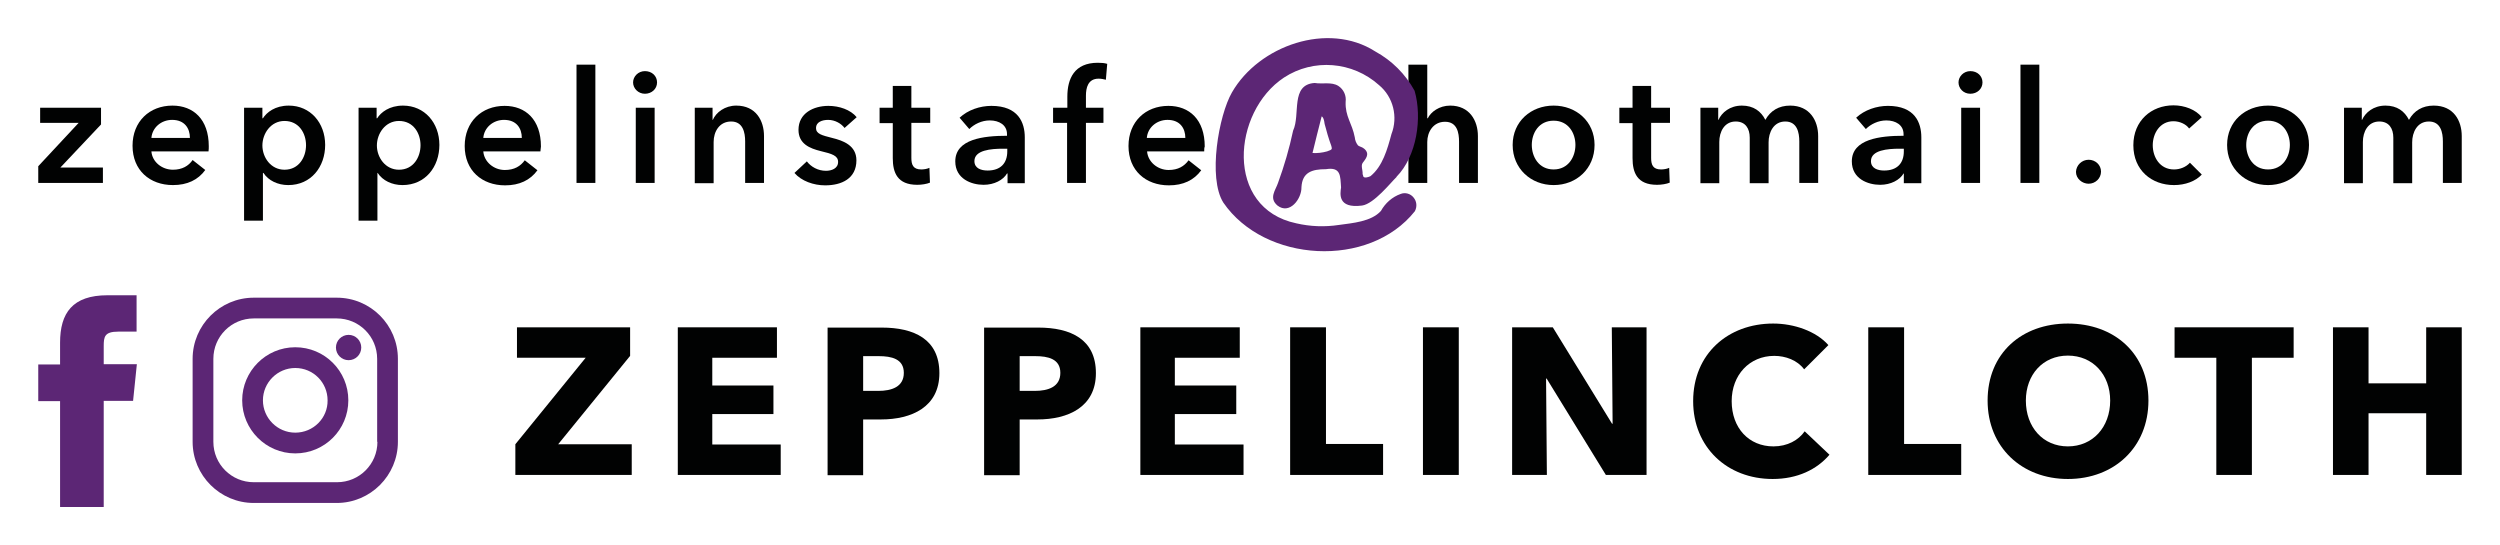 <?xml version="1.0" encoding="utf-8"?>
<!-- Generator: Adobe Illustrator 27.8.0, SVG Export Plug-In . SVG Version: 6.00 Build 0)  -->
<svg version="1.1" id="Capa_1" xmlns="http://www.w3.org/2000/svg" xmlns:xlink="http://www.w3.org/1999/xlink" x="0px" y="0px"
	 viewBox="0 0 92.8 20.24" style="enable-background:new 0 0 92.8 20.24;" xml:space="preserve">
<style type="text/css">
	.st0{fill:#010202;}
	.st1{fill:#5C2675;}
	.st2{fill:#FFFFFF;}
</style>
<g>
	<g>
		<polygon class="st0" points="19.13,17.63 19.13,16.49 21.74,13.28 19.19,13.28 19.19,12.15 23.39,12.15 23.39,13.21 20.72,16.49 
			23.45,16.49 23.45,17.63 		"/>
		<polygon class="st0" points="25.16,17.63 25.16,12.15 28.84,12.15 28.84,13.28 26.44,13.28 26.44,14.31 28.71,14.31 28.71,15.37 
			26.44,15.37 26.44,16.5 28.98,16.5 28.98,17.63 		"/>
		<path class="st0" d="M32.7,15.57h-0.66v2.07h-1.32v-5.48h2.01c1.2,0,2.14,0.43,2.14,1.69C34.87,15.11,33.84,15.57,32.7,15.57
			 M32.62,13.22h-0.58v1.29h0.56c0.5,0,0.95-0.15,0.95-0.67C33.55,13.32,33.09,13.22,32.62,13.22"/>
		<path class="st0" d="M38.51,15.57h-0.66v2.07h-1.32v-5.48h2.01c1.2,0,2.14,0.43,2.14,1.69C40.68,15.11,39.65,15.57,38.51,15.57
			 M38.43,13.22h-0.58v1.29h0.56c0.5,0,0.95-0.15,0.95-0.67C39.36,13.32,38.9,13.22,38.43,13.22"/>
		<polygon class="st0" points="42.33,17.63 42.33,12.15 46.02,12.15 46.02,13.28 43.61,13.28 43.61,14.31 45.89,14.31 45.89,15.37 
			43.61,15.37 43.61,16.5 46.16,16.5 46.16,17.63 		"/>
		<polygon class="st0" points="47.89,17.63 47.89,12.15 49.22,12.15 49.22,16.48 51.34,16.48 51.34,17.63 		"/>
		<rect x="52.82" y="12.15" class="st0" width="1.33" height="5.48"/>
		<polygon class="st0" points="59.61,17.63 57.41,14.05 57.39,14.05 57.42,17.63 56.13,17.63 56.13,12.15 57.64,12.15 59.84,15.73 
			59.86,15.73 59.83,12.15 61.12,12.15 61.12,17.63 		"/>
		<path class="st0" d="M65.8,17.78c-1.69,0-2.95-1.18-2.95-2.89c0-1.76,1.3-2.88,2.97-2.88c0.77,0,1.59,0.28,2.05,0.8l-0.9,0.9
			c-0.25-0.34-0.69-0.5-1.11-0.5c-0.92,0-1.58,0.71-1.58,1.68c0,1,0.64,1.68,1.55,1.68c0.52,0,0.93-0.23,1.16-0.56l0.92,0.87
			C67.44,17.43,66.72,17.78,65.8,17.78"/>
		<polygon class="st0" points="69.35,17.63 69.35,12.15 70.68,12.15 70.68,16.48 72.8,16.48 72.8,17.63 		"/>
		<path class="st0" d="M76.76,17.78c-1.71,0-2.98-1.18-2.98-2.91c0-1.76,1.27-2.86,2.98-2.86c1.72,0,2.99,1.11,2.99,2.86
			C79.75,16.6,78.48,17.78,76.76,17.78 M76.76,13.2c-0.93,0-1.56,0.71-1.56,1.67c0,0.99,0.64,1.7,1.56,1.7
			c0.92,0,1.57-0.71,1.57-1.7C78.33,13.91,77.69,13.2,76.76,13.2"/>
		<polygon class="st0" points="83.59,13.28 83.59,17.63 82.27,17.63 82.27,13.28 80.72,13.28 80.72,12.15 85.14,12.15 85.14,13.28 
					"/>
		<polygon class="st0" points="90.06,17.63 90.06,15.34 87.92,15.34 87.92,17.63 86.6,17.63 86.6,12.15 87.92,12.15 87.92,14.23 
			90.06,14.23 90.06,12.15 91.38,12.15 91.38,17.63 		"/>
		<path class="st1" d="M3.85,18.82H2.23v-3.93H1.42v-1.36h0.81v-0.81c0-1.1,0.46-1.76,1.76-1.76h1.08v1.35H4.39
			c-0.51,0-0.54,0.19-0.54,0.54l0,0.67h1.23l-0.14,1.36H3.85V18.82z"/>
		<path class="st1" d="M12.5,11.05H9.42c-1.25,0-2.27,1.02-2.27,2.27v3.08c0,1.25,1.02,2.27,2.27,2.27h3.08
			c1.25,0,2.27-1.02,2.27-2.27v-3.08C14.77,12.07,13.76,11.05,12.5,11.05 M14.01,16.4c0,0.83-0.67,1.5-1.5,1.5H9.42
			c-0.83,0-1.5-0.67-1.5-1.5v-3.08c0-0.83,0.67-1.5,1.5-1.5h3.08c0.83,0,1.5,0.67,1.5,1.5V16.4z"/>
		<path class="st1" d="M10.96,12.89c-1.09,0-1.97,0.89-1.97,1.97s0.88,1.97,1.97,1.97c1.09,0,1.97-0.88,1.97-1.97
			S12.05,12.89,10.96,12.89 M10.96,16.06c-0.66,0-1.2-0.54-1.2-1.2c0-0.66,0.54-1.2,1.2-1.2c0.67,0,1.2,0.54,1.2,1.2
			C12.17,15.52,11.63,16.06,10.96,16.06"/>
		<path class="st1" d="M13.41,12.9c0,0.26-0.21,0.47-0.47,0.47c-0.26,0-0.47-0.21-0.47-0.47c0-0.26,0.21-0.47,0.47-0.47
			C13.2,12.43,13.41,12.64,13.41,12.9"/>
	</g>
	<polygon class="st0" points="1.42,6.17 2.92,4.56 1.49,4.56 1.49,4 3.75,4 3.75,4.62 2.24,6.22 3.82,6.22 3.82,6.79 1.42,6.79 	"/>
	<path class="st0" d="M7.74,5.62H5.62C5.65,6.01,6.01,6.3,6.42,6.3C6.76,6.3,7,6.16,7.15,5.94l0.47,0.37
		c-0.27,0.37-0.67,0.56-1.2,0.56c-0.86,0-1.5-0.55-1.5-1.46c0-0.9,0.63-1.49,1.48-1.49c0.78,0,1.35,0.51,1.35,1.51
		C7.75,5.49,7.75,5.55,7.74,5.62 M7.05,5.12c0-0.36-0.2-0.67-0.66-0.67c-0.41,0-0.74,0.29-0.77,0.67H7.05z"/>
	<path class="st0" d="M9.74,4v0.39h0.02c0.14-0.22,0.45-0.47,0.96-0.47c0.8,0,1.35,0.64,1.35,1.46c0,0.81-0.52,1.49-1.37,1.49
		c-0.39,0-0.74-0.17-0.92-0.45H9.76v1.77h-0.7V4H9.74z M10.56,4.49c-0.51,0-0.82,0.47-0.82,0.91c0,0.44,0.31,0.9,0.82,0.9
		c0.54,0,0.8-0.47,0.8-0.91C11.36,4.95,11.1,4.49,10.56,4.49"/>
	<path class="st0" d="M13.98,4v0.39H14c0.14-0.22,0.45-0.47,0.96-0.47c0.8,0,1.35,0.64,1.35,1.46c0,0.81-0.52,1.49-1.37,1.49
		c-0.39,0-0.74-0.17-0.92-0.45h-0.01v1.77h-0.7V4H13.98z M14.81,4.49c-0.51,0-0.82,0.47-0.82,0.91c0,0.44,0.31,0.9,0.82,0.9
		c0.54,0,0.8-0.47,0.8-0.91C15.61,4.95,15.35,4.49,14.81,4.49"/>
	<path class="st0" d="M20.06,5.62h-2.12c0.03,0.39,0.39,0.69,0.8,0.69c0.35,0,0.58-0.14,0.74-0.36l0.47,0.37
		c-0.27,0.37-0.67,0.56-1.2,0.56c-0.86,0-1.5-0.55-1.5-1.46c0-0.9,0.63-1.49,1.48-1.49c0.78,0,1.35,0.51,1.35,1.51
		C20.07,5.49,20.07,5.55,20.06,5.62 M19.37,5.12c0-0.36-0.2-0.67-0.66-0.67c-0.41,0-0.74,0.29-0.77,0.67H19.37z"/>
	<rect x="21.4" y="2.4" class="st0" width="0.7" height="4.39"/>
	<path class="st0" d="M23.94,2.64c0.26,0,0.45,0.18,0.45,0.42c0,0.24-0.2,0.42-0.45,0.42s-0.44-0.2-0.44-0.42S23.69,2.64,23.94,2.64
		 M23.6,4h0.7v2.79h-0.7V4z"/>
	<path class="st0" d="M25.79,4h0.66v0.45h0.01c0.12-0.28,0.45-0.53,0.87-0.53c0.73,0,1.03,0.56,1.03,1.13v1.74h-0.7V5.25
		c0-0.33-0.08-0.74-0.52-0.74c-0.44,0-0.65,0.38-0.65,0.76v1.53h-0.7V4z"/>
	<path class="st0" d="M31.35,4.75c-0.12-0.16-0.35-0.3-0.61-0.3c-0.22,0-0.45,0.08-0.45,0.3c0,0.22,0.21,0.27,0.6,0.37
		c0.41,0.1,0.9,0.28,0.9,0.83c0,0.68-0.55,0.93-1.16,0.93c-0.43,0-0.88-0.16-1.14-0.46l0.46-0.43c0.15,0.2,0.41,0.35,0.71,0.35
		c0.2,0,0.45-0.08,0.45-0.33c0-0.23-0.22-0.3-0.64-0.4c-0.41-0.1-0.83-0.27-0.83-0.79c0-0.62,0.56-0.89,1.11-0.89
		c0.4,0,0.82,0.14,1.05,0.42L31.35,4.75z"/>
	<path class="st0" d="M32.65,4.56V4h0.49V3.19h0.69V4h0.7v0.56h-0.7v1.3c0,0.25,0.06,0.43,0.37,0.43c0.09,0,0.22-0.02,0.3-0.06
		l0.02,0.55c-0.12,0.05-0.31,0.08-0.47,0.08c-0.74,0-0.91-0.45-0.91-0.99v-1.3H32.65z"/>
	<path class="st0" d="M37.4,6.44h-0.02c-0.14,0.24-0.47,0.42-0.87,0.42c-0.45,0-1.05-0.22-1.05-0.87c0-0.83,1.05-0.95,1.92-0.95
		V4.98c0-0.34-0.29-0.51-0.64-0.51c-0.3,0-0.58,0.14-0.76,0.32l-0.36-0.42c0.31-0.29,0.76-0.44,1.18-0.44c1,0,1.24,0.62,1.24,1.17
		v1.7H37.4V6.44z M37.39,5.52h-0.16c-0.44,0-1.06,0.05-1.06,0.46c0,0.27,0.25,0.35,0.49,0.35c0.48,0,0.73-0.27,0.73-0.71V5.52z"/>
	<path class="st0" d="M39.62,4.56h-0.53V4h0.53V3.59c0-0.67,0.26-1.26,1.13-1.26c0.15,0,0.25,0.01,0.35,0.04l-0.05,0.59
		c-0.08-0.02-0.17-0.04-0.27-0.04c-0.4,0-0.47,0.35-0.47,0.63V4h0.65v0.56h-0.65v2.23h-0.7V4.56z"/>
	<path class="st0" d="M44.7,5.62h-2.12c0.03,0.39,0.39,0.69,0.8,0.69c0.35,0,0.58-0.14,0.74-0.36l0.47,0.37
		c-0.27,0.37-0.67,0.56-1.2,0.56c-0.86,0-1.5-0.55-1.5-1.46c0-0.9,0.63-1.49,1.48-1.49c0.78,0,1.35,0.51,1.35,1.51
		C44.7,5.49,44.7,5.55,44.7,5.62 M44,5.12c0-0.36-0.2-0.67-0.66-0.67c-0.41,0-0.74,0.29-0.77,0.67H44z"/>
	<path class="st0" d="M54.86,5.05v1.74h-0.7V5.26c0-0.33-0.07-0.74-0.52-0.74c-0.44,0-0.66,0.38-0.66,0.75v1.52h-0.7V2.4h0.7v1.99
		H53c0.11-0.23,0.42-0.47,0.83-0.47C54.55,3.92,54.86,4.48,54.86,5.05"/>
	<path class="st0" d="M57.67,3.92c0.84,0,1.52,0.59,1.52,1.46c0,0.88-0.67,1.49-1.52,1.49c-0.84,0-1.52-0.61-1.52-1.49
		C56.15,4.51,56.83,3.92,57.67,3.92 M57.67,6.29c0.55,0,0.81-0.47,0.81-0.91c0-0.44-0.26-0.9-0.81-0.9c-0.55,0-0.81,0.46-0.81,0.9
		C56.86,5.82,57.12,6.29,57.67,6.29"/>
	<path class="st0" d="M60.11,4.56V4h0.49V3.19h0.69V4h0.7v0.56h-0.7v1.3c0,0.25,0.06,0.43,0.37,0.43c0.09,0,0.22-0.02,0.3-0.06
		l0.02,0.55c-0.12,0.05-0.31,0.08-0.47,0.08c-0.74,0-0.91-0.45-0.91-0.99v-1.3H60.11z"/>
	<path class="st0" d="M67.49,5.05v1.74h-0.7V5.25c0-0.33-0.08-0.74-0.52-0.74c-0.44,0-0.62,0.41-0.62,0.77v1.52h-0.7V5.11
		c0-0.34-0.16-0.6-0.52-0.6c-0.42,0-0.61,0.38-0.61,0.76v1.53h-0.7V4h0.66v0.45h0.01c0.12-0.27,0.42-0.53,0.87-0.53
		c0.43,0,0.71,0.21,0.87,0.53c0.19-0.34,0.5-0.53,0.92-0.53C67.18,3.92,67.49,4.48,67.49,5.05"/>
	<path class="st0" d="M70.68,6.44h-0.02c-0.14,0.24-0.47,0.42-0.87,0.42c-0.45,0-1.05-0.22-1.05-0.87c0-0.83,1.05-0.95,1.92-0.95
		V4.98c0-0.34-0.29-0.51-0.64-0.51c-0.3,0-0.58,0.14-0.76,0.32l-0.36-0.42c0.31-0.29,0.76-0.44,1.18-0.44c1,0,1.24,0.62,1.24,1.17
		v1.7h-0.65V6.44z M70.67,5.52h-0.16c-0.44,0-1.06,0.05-1.06,0.46c0,0.27,0.25,0.35,0.49,0.35c0.48,0,0.73-0.27,0.73-0.71V5.52z"/>
	<path class="st0" d="M73.14,2.64c0.26,0,0.45,0.18,0.45,0.42c0,0.24-0.2,0.42-0.45,0.42c-0.26,0-0.44-0.2-0.44-0.42
		S72.89,2.64,73.14,2.64 M72.8,4h0.7v2.79h-0.7V4z"/>
	<rect x="75" y="2.4" class="st0" width="0.7" height="4.39"/>
	<path class="st0" d="M77.53,5.93c0.25,0,0.46,0.19,0.46,0.44c0,0.25-0.21,0.45-0.46,0.45c-0.24,0-0.47-0.19-0.47-0.44
		C77.07,6.13,77.28,5.93,77.53,5.93"/>
	<path class="st0" d="M81.26,4.77c-0.11-0.16-0.35-0.27-0.58-0.27c-0.51,0-0.77,0.46-0.77,0.89c0,0.44,0.26,0.9,0.79,0.9
		c0.22,0,0.45-0.09,0.59-0.25l0.44,0.44c-0.23,0.25-0.62,0.39-1.03,0.39c-0.83,0-1.51-0.55-1.51-1.48c0-0.91,0.67-1.48,1.49-1.48
		c0.41,0,0.83,0.16,1.05,0.44L81.26,4.77z"/>
	<path class="st0" d="M84.19,3.92c0.84,0,1.52,0.59,1.52,1.46c0,0.88-0.67,1.49-1.52,1.49c-0.84,0-1.52-0.61-1.52-1.49
		C82.67,4.51,83.34,3.92,84.19,3.92 M84.19,6.29c0.55,0,0.81-0.47,0.81-0.91c0-0.44-0.26-0.9-0.81-0.9c-0.55,0-0.81,0.46-0.81,0.9
		C83.38,5.82,83.64,6.29,84.19,6.29"/>
	<path class="st0" d="M91.38,5.05v1.74h-0.7V5.25c0-0.33-0.08-0.74-0.52-0.74c-0.44,0-0.62,0.41-0.62,0.77v1.52h-0.7V5.11
		c0-0.34-0.16-0.6-0.52-0.6c-0.42,0-0.61,0.38-0.61,0.76v1.53h-0.7V4h0.66v0.45h0.01c0.12-0.27,0.42-0.53,0.87-0.53
		c0.43,0,0.71,0.21,0.87,0.53c0.19-0.34,0.5-0.53,0.92-0.53C91.08,3.92,91.38,4.48,91.38,5.05"/>
	<path class="st1" d="M52.47,7.33c0.12,0.14,0.14,0.34,0.05,0.51c-1.7,2.14-5.58,1.91-7.11-0.32c-0.58-0.92-0.17-3.24,0.32-4.09
		c1-1.74,3.57-2.64,5.32-1.52c0.62,0.34,1.12,0.84,1.46,1.46c0.29,1.01,0.08,2.43-0.67,3.19v0.01C51.63,6.77,51,7.57,50.56,7.63
		c-0.92,0.12-0.81-0.45-0.78-0.67c-0.03-0.43,0-0.77-0.56-0.68c-0.53,0-0.88,0.12-0.91,0.67c0.01,0.43-0.44,1.03-0.89,0.68
		c-0.33-0.28-0.07-0.57,0.02-0.84c0.23-0.63,0.42-1.28,0.56-1.94c0.28-0.6-0.11-1.71,0.8-1.77c0.29,0.05,0.63-0.05,0.88,0.11
		c0.2,0.13,0.3,0.36,0.27,0.59c-0.02,0.55,0.24,0.79,0.34,1.32c0.01,0.11,0.05,0.21,0.12,0.3c0.09,0.06,0.15,0.05,0.24,0.13
		c0.22,0.2,0.02,0.39-0.07,0.52c-0.07,0.11,0.01,0.27,0,0.41c0.01,0.03,0.02,0.06,0.03,0.1c0.05,0.06,0.2,0.01,0.26-0.02
		c0.45-0.36,0.63-1,0.78-1.56c0.25-0.64,0.07-1.38-0.46-1.82c-0.98-0.88-2.43-1-3.53-0.28c-1.92,1.27-2.21,4.85,0.46,5.41
		c0.52,0.12,1.05,0.14,1.58,0.06c0.5-0.07,1.2-0.12,1.56-0.52c0.16-0.29,0.42-0.52,0.73-0.63C52.16,7.13,52.36,7.19,52.47,7.33
		 M49.42,5.42c-0.1-0.27-0.18-0.55-0.25-0.82c-0.02-0.16-0.05-0.25-0.11-0.28c-0.12,0.46-0.23,0.91-0.34,1.36
		c0.18,0.01,0.36-0.01,0.54-0.06C49.46,5.55,49.45,5.54,49.42,5.42"/>
</g>
</svg>
